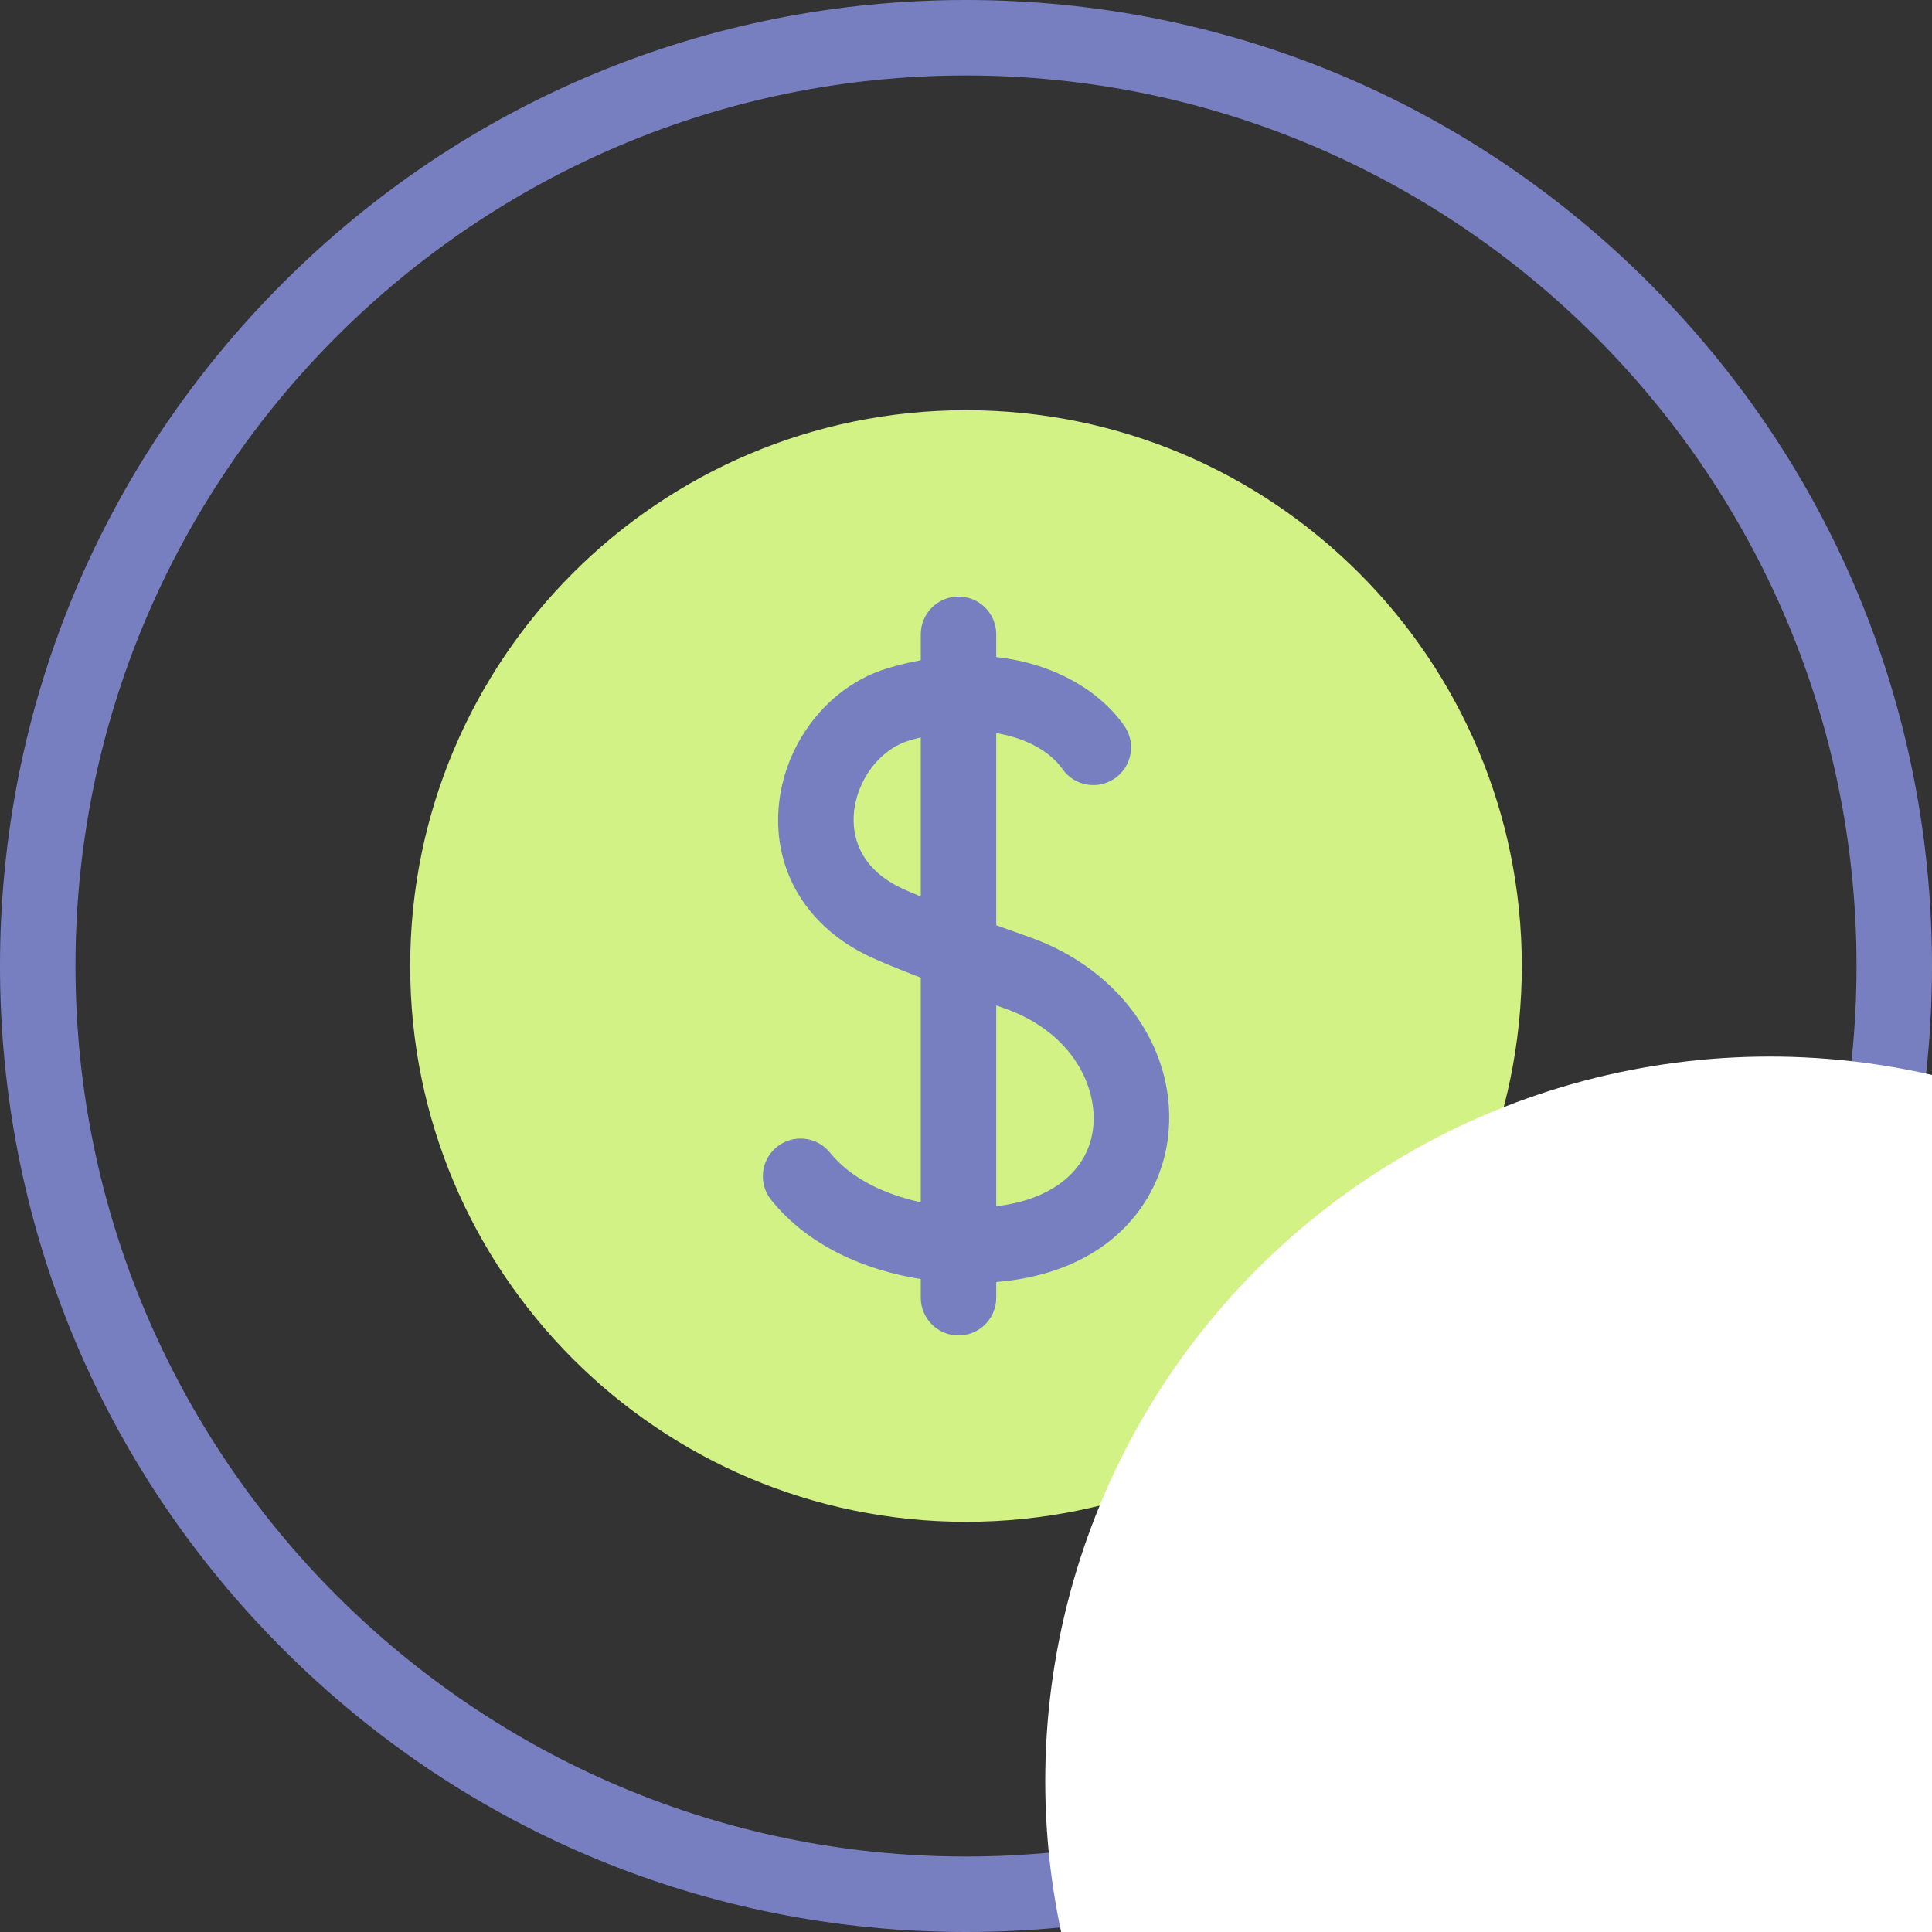 <svg width="130" height="130" viewBox="0 0 130 130" fill="none" xmlns="http://www.w3.org/2000/svg">
<rect x="0" y="0" width="130" height="130" fill="#333333" stroke="none"/>
<g clip-path="url(#clip0)">
<path d="M110.962 19.038C98.685 6.761 82.362 0 65 0C47.638 0 31.315 6.761 19.038 19.038C6.761 31.315 0 47.638 0 65C0 82.362 6.761 98.685 19.038 110.962C31.315 123.239 47.638 130 65 130C82.362 130 98.685 123.239 110.962 110.962C123.239 98.685 130 82.362 130 65C130 47.638 123.239 31.315 110.962 19.038ZM65 124.922C31.959 124.922 5.078 98.041 5.078 65C5.078 31.959 31.959 5.078 65 5.078C98.041 5.078 124.922 31.959 124.922 65C124.922 98.041 98.041 124.922 65 124.922Z" fill="#787FC1"/>
<path d="M65 102.399C85.655 102.399 102.399 85.655 102.399 65C102.399 44.345 85.655 27.601 65 27.601C44.345 27.601 27.601 44.345 27.601 65C27.601 85.655 44.345 102.399 65 102.399Z" fill="#D2F286"/>
<path d="M69.302 63.069C68.49 62.782 67.735 62.511 67.035 62.256V49.332C69.149 49.676 70.702 50.626 71.489 51.748C72.295 52.896 73.878 53.173 75.026 52.367C76.174 51.562 76.452 49.978 75.646 48.831C74.035 46.535 71.007 44.649 67.035 44.211V42.68C67.035 41.278 65.898 40.141 64.496 40.141C63.093 40.141 61.957 41.278 61.957 42.68V44.425C61.223 44.56 60.471 44.741 59.702 44.973C55.718 46.173 52.711 50.055 52.387 54.412C52.07 58.687 54.361 62.408 58.513 64.366C59.233 64.706 60.425 65.195 61.957 65.784V80.895C59.572 80.384 57.262 79.315 55.846 77.557C54.967 76.465 53.368 76.293 52.276 77.172C51.184 78.052 51.012 79.65 51.891 80.743C54.433 83.898 58.293 85.482 61.957 86.066V87.32C61.957 88.723 63.093 89.859 64.496 89.859C65.898 89.859 67.035 88.723 67.035 87.32V86.269C67.053 86.267 67.07 86.266 67.088 86.264C74.744 85.596 78.047 80.836 78.584 76.604C79.318 70.825 75.501 65.26 69.302 63.069ZM60.679 59.773C57.655 58.347 57.359 56.037 57.452 54.787C57.62 52.516 59.182 50.433 61.166 49.836C61.433 49.755 61.697 49.683 61.956 49.619V60.323C61.379 60.087 60.953 59.902 60.679 59.773ZM73.546 75.964C73.186 78.804 70.763 80.729 67.035 81.166V67.653C67.225 67.72 67.416 67.788 67.61 67.856C72.191 69.475 73.898 73.194 73.546 75.964Z" fill="#787FC1"/>
<circle cx="119.082" cy="119.844" r="48.75" fill="white"/>
</g>
<defs>
<clipPath id="clip0">
<rect width="130" height="130" fill="white"/>
</clipPath>
</defs>
</svg>
